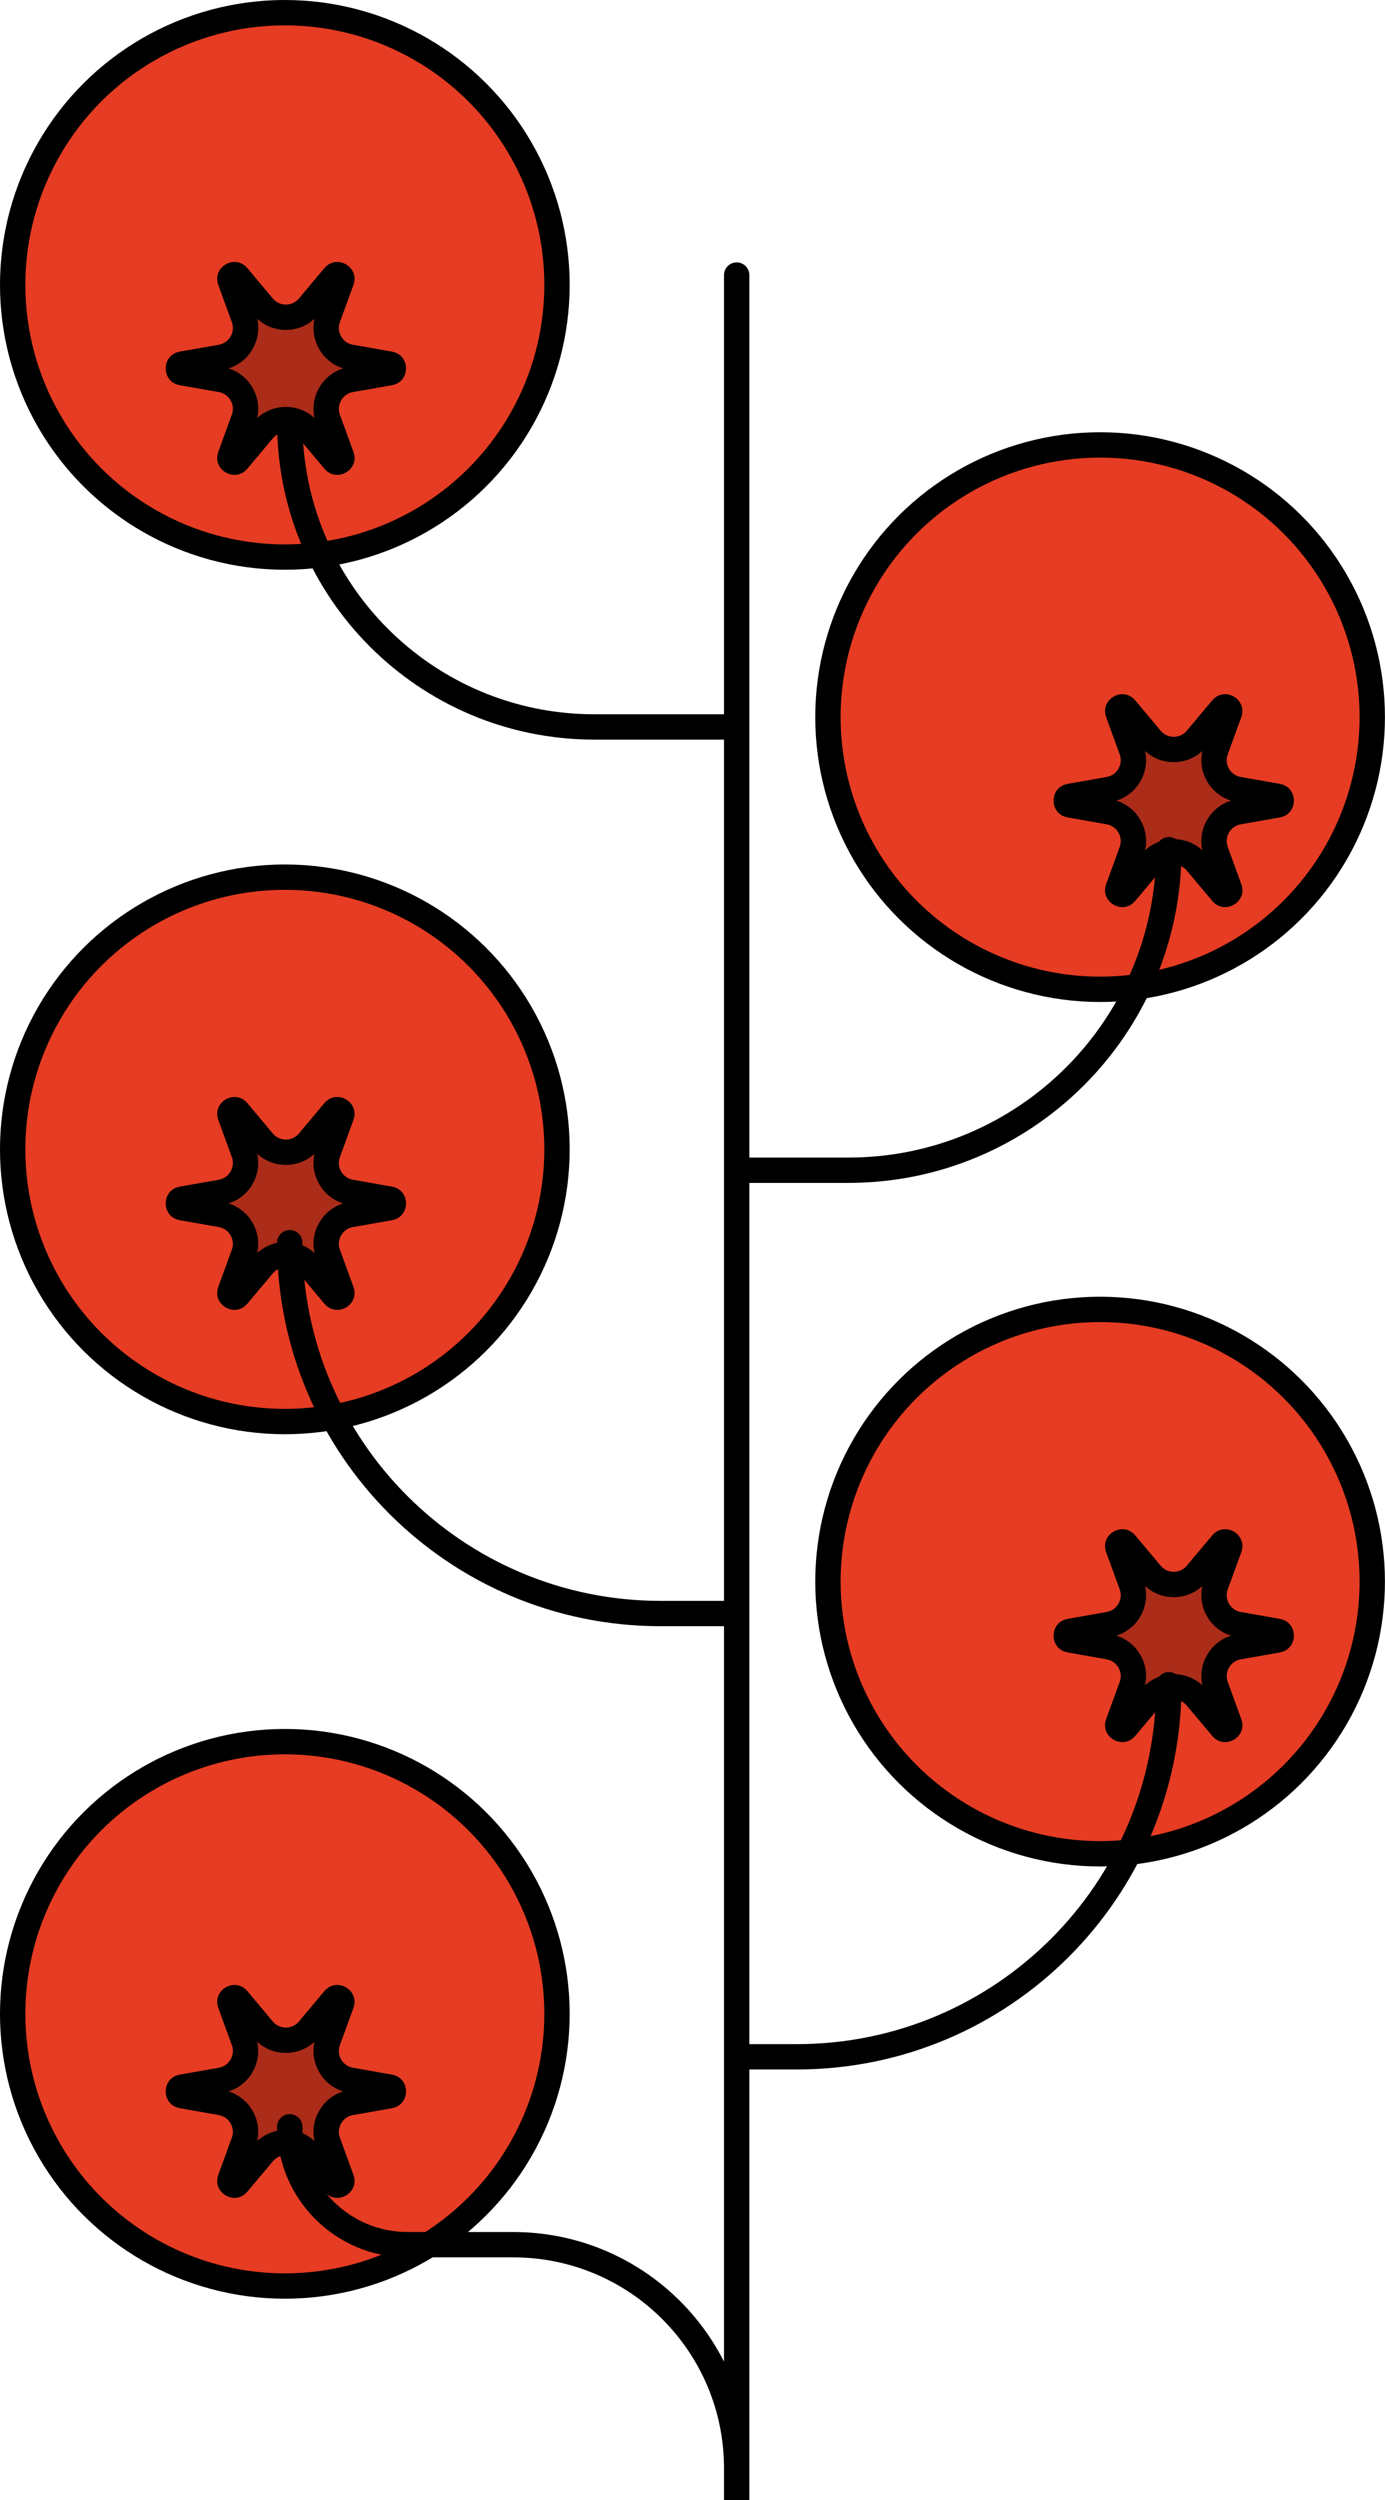 <svg width="82" height="148" viewBox="0 0 82 148" fill="none" xmlns="http://www.w3.org/2000/svg">
<circle cx="16.864" cy="119.214" r="16.114" transform="rotate(-90 16.864 119.214)" fill="#E63C23" stroke="black" stroke-width="1.5"/>
<circle cx="65.132" cy="93.626" r="16.114" transform="rotate(-90 65.132 93.626)" fill="#E63C23" stroke="black" stroke-width="1.5"/>
<circle cx="16.864" cy="68.039" r="16.114" transform="rotate(-90 16.864 68.039)" fill="#E63C23" stroke="black" stroke-width="1.5"/>
<circle cx="65.132" cy="42.452" r="16.114" transform="rotate(-90 65.132 42.452)" fill="#E63C23" stroke="black" stroke-width="1.5"/>
<circle cx="16.864" cy="16.864" r="16.114" transform="rotate(-90 16.864 16.864)" fill="#E63C23" stroke="black" stroke-width="1.5"/>
<path d="M10.56 123.806C10.56 123.878 10.582 123.938 10.611 123.976C10.635 124.006 10.677 124.044 10.773 124.061L13.084 124.468C14.161 124.658 14.805 125.775 14.431 126.802L13.628 129.006C13.595 129.098 13.607 129.154 13.621 129.189C13.639 129.233 13.68 129.283 13.742 129.319C13.805 129.355 13.867 129.365 13.915 129.359C13.953 129.354 14.007 129.336 14.069 129.261L15.577 127.464C16.28 126.626 17.57 126.626 18.273 127.464L19.78 129.261C19.843 129.336 19.897 129.354 19.935 129.359C19.982 129.365 20.045 129.355 20.107 129.319C20.17 129.283 20.21 129.233 20.229 129.189C20.243 129.154 20.255 129.098 20.222 129.006L19.419 126.802C19.045 125.775 19.689 124.658 20.767 124.468L23.076 124.061C23.172 124.044 23.215 124.006 23.238 123.976C23.268 123.938 23.29 123.878 23.29 123.806C23.29 123.734 23.268 123.674 23.238 123.636C23.215 123.606 23.172 123.568 23.076 123.551L20.767 123.144C19.689 122.954 19.045 121.838 19.419 120.81L20.222 118.606C20.255 118.515 20.243 118.46 20.229 118.424C20.21 118.38 20.17 118.33 20.107 118.293C20.045 118.257 19.982 118.248 19.935 118.254C19.897 118.259 19.843 118.277 19.78 118.351L18.273 120.149C17.57 120.987 16.28 120.987 15.577 120.149L14.069 118.351C14.007 118.277 13.953 118.259 13.915 118.254C13.867 118.248 13.805 118.257 13.742 118.293C13.68 118.33 13.639 118.38 13.621 118.424C13.607 118.46 13.595 118.515 13.628 118.606L14.431 120.81C14.805 121.838 14.161 122.954 13.084 123.144L10.773 123.551C10.677 123.568 10.635 123.606 10.611 123.636C10.582 123.674 10.56 123.734 10.56 123.806Z" fill="#AA2C19" stroke="black" stroke-width="1.5"/>
<path d="M10.56 71.239C10.56 71.311 10.582 71.371 10.611 71.409C10.635 71.439 10.677 71.477 10.773 71.494L13.084 71.901C14.161 72.091 14.805 73.208 14.431 74.235L13.628 76.439C13.595 76.531 13.607 76.587 13.621 76.622C13.639 76.667 13.68 76.716 13.742 76.752C13.805 76.788 13.867 76.798 13.915 76.792C13.953 76.787 14.007 76.769 14.069 76.694L15.577 74.897C16.28 74.06 17.57 74.06 18.273 74.897L19.78 76.694C19.843 76.769 19.897 76.787 19.935 76.792C19.982 76.798 20.045 76.788 20.107 76.752C20.17 76.716 20.21 76.666 20.229 76.622C20.243 76.587 20.255 76.531 20.222 76.439L19.419 74.235C19.045 73.208 19.689 72.091 20.767 71.901L23.076 71.494C23.172 71.477 23.215 71.439 23.238 71.409C23.268 71.371 23.29 71.311 23.29 71.239C23.29 71.167 23.268 71.108 23.238 71.069C23.215 71.039 23.172 71.001 23.076 70.984L20.767 70.577C19.689 70.387 19.045 69.271 19.419 68.243L20.222 66.039C20.255 65.948 20.243 65.893 20.229 65.857C20.21 65.813 20.17 65.763 20.107 65.727C20.045 65.691 19.982 65.681 19.935 65.688C19.897 65.693 19.843 65.71 19.78 65.784L18.273 67.582C17.57 68.42 16.28 68.42 15.577 67.582L14.069 65.784C14.007 65.71 13.953 65.693 13.915 65.688C13.867 65.681 13.805 65.691 13.742 65.727C13.68 65.763 13.639 65.813 13.621 65.857C13.607 65.893 13.595 65.948 13.628 66.039L14.431 68.243C14.805 69.271 14.161 70.387 13.084 70.577L10.773 70.984C10.677 71.001 10.635 71.039 10.611 71.069C10.582 71.108 10.56 71.167 10.56 71.239Z" fill="#AA2C19" stroke="black" stroke-width="1.5"/>
<path d="M10.56 21.809C10.56 21.881 10.582 21.941 10.611 21.979C10.635 22.009 10.677 22.047 10.773 22.064L13.084 22.471C14.161 22.661 14.805 23.778 14.431 24.805L13.628 27.009C13.595 27.101 13.607 27.157 13.621 27.192C13.639 27.236 13.68 27.286 13.742 27.322C13.805 27.358 13.867 27.368 13.915 27.362C13.953 27.357 14.007 27.339 14.069 27.264L15.577 25.467C16.28 24.629 17.57 24.629 18.273 25.467L19.78 27.264C19.843 27.339 19.897 27.357 19.935 27.362C19.982 27.368 20.045 27.358 20.107 27.322C20.17 27.286 20.21 27.236 20.229 27.192C20.243 27.157 20.255 27.101 20.222 27.009L19.419 24.805C19.045 23.777 19.689 22.661 20.767 22.471L23.076 22.064C23.172 22.047 23.215 22.009 23.238 21.979C23.268 21.941 23.29 21.881 23.29 21.809C23.29 21.737 23.268 21.677 23.238 21.639C23.215 21.609 23.172 21.571 23.076 21.554L20.767 21.147C19.689 20.957 19.045 19.841 19.419 18.813L20.222 16.609C20.255 16.518 20.243 16.463 20.229 16.427C20.21 16.383 20.17 16.332 20.107 16.296C20.045 16.26 19.982 16.251 19.935 16.257C19.897 16.262 19.843 16.28 19.78 16.354L18.273 18.152C17.57 18.99 16.28 18.99 15.577 18.152L14.069 16.354C14.007 16.28 13.953 16.262 13.915 16.257C13.867 16.251 13.805 16.26 13.742 16.296C13.68 16.332 13.639 16.383 13.621 16.427C13.607 16.463 13.595 16.518 13.628 16.609L14.431 18.813C14.805 19.84 14.161 20.957 13.084 21.147L10.773 21.554C10.677 21.571 10.635 21.609 10.611 21.639C10.582 21.677 10.56 21.737 10.56 21.809Z" fill="#AA2C19" stroke="black" stroke-width="1.5"/>
<path d="M63.126 47.397C63.126 47.469 63.148 47.528 63.178 47.566C63.201 47.597 63.244 47.634 63.34 47.651L65.65 48.059C66.727 48.249 67.371 49.365 66.997 50.393L66.194 52.597C66.161 52.688 66.173 52.744 66.188 52.779C66.206 52.824 66.246 52.873 66.309 52.909C66.371 52.945 66.434 52.956 66.481 52.949C66.519 52.944 66.573 52.926 66.636 52.852L68.144 51.055C68.847 50.217 70.136 50.217 70.839 51.055L72.347 52.852C72.409 52.926 72.463 52.944 72.501 52.949C72.549 52.956 72.611 52.945 72.674 52.909C72.736 52.873 72.776 52.824 72.795 52.779C72.809 52.744 72.821 52.688 72.788 52.597L71.985 50.393C71.611 49.365 72.256 48.248 73.333 48.059L75.643 47.651C75.739 47.634 75.781 47.597 75.805 47.566C75.834 47.528 75.856 47.469 75.856 47.397C75.856 47.324 75.834 47.265 75.805 47.227C75.781 47.196 75.739 47.158 75.643 47.142L73.333 46.734C72.256 46.545 71.611 45.428 71.985 44.4L72.788 42.196C72.821 42.105 72.809 42.05 72.795 42.015C72.777 41.97 72.736 41.92 72.674 41.884C72.611 41.848 72.549 41.838 72.501 41.845C72.463 41.85 72.409 41.867 72.347 41.941L70.839 43.739C70.136 44.577 68.846 44.577 68.144 43.739L66.636 41.941C66.573 41.867 66.519 41.85 66.481 41.845C66.434 41.838 66.371 41.848 66.309 41.884C66.246 41.92 66.206 41.97 66.188 42.015C66.173 42.05 66.161 42.105 66.194 42.196L66.997 44.4C67.371 45.428 66.727 46.544 65.65 46.734L63.34 47.142C63.244 47.158 63.201 47.196 63.178 47.227C63.148 47.265 63.126 47.324 63.126 47.397Z" fill="#AA2C19" stroke="black" stroke-width="1.5"/>
<path d="M63.126 96.827C63.126 96.899 63.148 96.958 63.178 96.997C63.201 97.027 63.244 97.065 63.34 97.082L65.65 97.489C66.727 97.679 67.371 98.795 66.997 99.823L66.194 102.027C66.161 102.118 66.173 102.174 66.188 102.209C66.206 102.254 66.246 102.303 66.309 102.339C66.371 102.375 66.434 102.386 66.481 102.379C66.519 102.374 66.573 102.356 66.636 102.282L68.144 100.485C68.847 99.647 70.136 99.647 70.839 100.485L72.347 102.282C72.409 102.356 72.463 102.374 72.501 102.379C72.549 102.386 72.611 102.375 72.674 102.339C72.736 102.303 72.776 102.254 72.795 102.209C72.809 102.174 72.821 102.118 72.788 102.027L71.985 99.823C71.611 98.795 72.256 97.679 73.333 97.489L75.643 97.082C75.739 97.065 75.781 97.027 75.805 96.997C75.834 96.958 75.856 96.899 75.856 96.827C75.856 96.754 75.834 96.695 75.805 96.657C75.781 96.626 75.739 96.589 75.643 96.572L73.333 96.165C72.256 95.975 71.611 94.858 71.985 93.831L72.788 91.626C72.821 91.535 72.809 91.48 72.795 91.445C72.777 91.4 72.736 91.35 72.674 91.314C72.611 91.278 72.549 91.269 72.501 91.275C72.463 91.28 72.409 91.297 72.347 91.372L70.839 93.169C70.136 94.007 68.846 94.007 68.144 93.169L66.636 91.372C66.573 91.297 66.519 91.28 66.481 91.275C66.434 91.269 66.371 91.278 66.309 91.314C66.246 91.35 66.206 91.4 66.188 91.445C66.173 91.48 66.161 91.535 66.194 91.626L66.997 93.831C67.371 94.858 66.727 95.975 65.65 96.165L63.34 96.572C63.244 96.589 63.201 96.626 63.178 96.657C63.148 96.695 63.126 96.754 63.126 96.827Z" fill="#AA2C19" stroke="black" stroke-width="1.5"/>
<path d="M17.155 125.902V125.902C17.155 129.756 20.28 132.88 24.134 132.88L30.385 132.88C37.692 132.88 43.615 138.803 43.615 146.11L43.615 148L43.615 121.758M43.615 16.283L43.615 43.033M43.615 43.033L35.183 43.033C25.227 43.033 17.155 34.962 17.155 25.006V25.006M43.615 43.033L43.615 69.275M43.615 95.517L39.108 95.517C26.984 95.517 17.155 85.688 17.155 73.564V73.564M43.615 95.517L43.615 121.758M43.615 95.517L43.615 69.275M43.615 121.758L47.177 121.758C59.341 121.758 69.203 111.897 69.203 99.733V99.733M43.615 69.275L50.23 69.275C60.708 69.275 69.203 60.781 69.203 50.302V50.302" stroke="black" stroke-width="1.5" stroke-linecap="round"/>
</svg>
